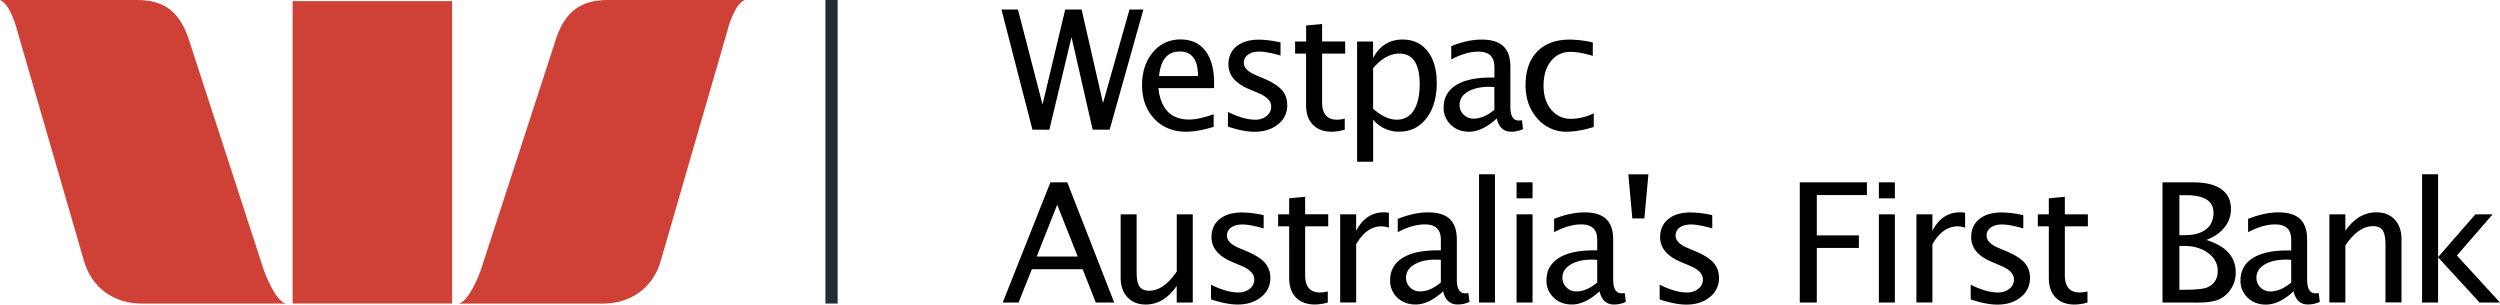 <svg xmlns="http://www.w3.org/2000/svg" viewBox="0 0 2426.46 295.56"><defs><style>.cls-1{fill:#cf4037;}.cls-1,.cls-3{fill-rule:evenodd;}.cls-2{fill:none;stroke:#222c32;stroke-miterlimit:33.89;stroke-width:11.85px;}</style></defs><g id="Layer_2" data-name="Layer 2"><g id="Layer_1-2" data-name="Layer 1"><path class="cls-1" d="M256.22,262.61,184.69,42.7C175.08,9.6,158,0,132.38,0H0C10.67,4.27,17.08,31,17.08,31L81.14,252c7.47,27.74,29.89,42.68,56.59,42.68H277.57C266.89,292.51,256.22,262.61,256.22,262.61Zm210.3,0L538.05,42.7C547.66,9.6,564.74,0,590.36,0H722.74c-10.67,4.27-17.08,31-17.08,31l-64,221c-7.47,27.74-29.89,42.68-56.57,42.68H445.17C455.85,292.51,466.52,262.61,466.52,262.61ZM284,294.63h154.8V1.08H284V294.63Z"/><path class="cls-2" d="M807.07,0V294.63"/><path class="cls-3" d="M1002.07,125.88,972,9.25H988l23.87,92.15,22-92.15h15.92l20.77,90.81,25.71-90.81h13.48L1077,125.88h-16.47L1040,36l-21.52,89.89ZM1178,123.11q-15.62,4.73-26.72,4.73-19,0-30.9-12.56t-11.9-32.61c0-13,3.51-23.62,10.52-31.89a33.63,33.63,0,0,1,26.93-12.47q15.52,0,24,11.08t8.47,31.39l-.08,4.73h-54q3.39,30.51,29.86,30.5c6.48,0,14.38-1.75,23.8-5.21v12.31Zm-53-49.25h37.77Q1162.79,50,1145,50T1125,73.86Zm66.81,49V108.61q15.21,7.55,26.48,7.56a16.91,16.91,0,0,0,11.11-3.63,11.25,11.25,0,0,0,4.43-9q0-8-12.38-13.15l-9.07-3.88q-20.1-8.34-20.09-24,0-11.16,7.9-17.58c5.3-4.27,12.54-6.44,21.72-6.44a99.23,99.23,0,0,1,17.73,2l3.22.64V53.93q-13-3.84-20.7-3.84c-4.53,0-8.16,1-10.84,3a9.24,9.24,0,0,0-4.06,7.89q0,7,11.35,11.82l7.48,3.15c8.43,3.58,14.44,7.34,18,11.32s5.27,8.91,5.27,14.86a22.74,22.74,0,0,1-8.9,18.5q-8.93,7.26-22.79,7.27-10.62,0-25.82-5Zm113.36,3a47,47,0,0,1-12.47,2q-11.81,0-18.41-6.77t-6.62-18.83V52H1257V40.3h10.71V24.77l15.5-1.5v17h22.4V52h-22.4V99.39c0,11.19,4.86,16.78,14.51,16.78a34.56,34.56,0,0,0,7.47-1v10.73Zm12,31.13V40.3h15.52V56.38c6.33-12,15.89-18,28.6-18,10.28,0,18.42,3.78,24.29,11.27s8.9,17.79,8.9,30.81q0,21.3-10,34.32c-6.72,8.68-15.5,13-26.45,13a32.08,32.08,0,0,1-25.28-11.67V157Zm15.52-51.54q12,10.68,22.85,10.7a18.61,18.61,0,0,0,16.54-8.92q5.85-9,5.85-25.18Q1378,52,1358.1,52c-8.69,0-17.12,4.71-25.38,14.1v39.39Zm120,9.52q-14,12.89-26.87,12.87-10.65,0-17.63-6.68a22.18,22.18,0,0,1-7-16.81q0-14.06,11.78-21.55t33.83-7.53h3.65V65c0-9.94-5.16-14.88-15.53-14.88q-12.08,0-26.34,7.56V44.8c10.49-4.26,20.31-6.38,29.56-6.38q14.24,0,21.05,6.51t6.76,20v38.78c0,8.88,2.76,13.3,8.21,13.3a20.3,20.3,0,0,0,3-.31l1.09,8.57a26.32,26.32,0,0,1-11.65,2.53c-7.23,0-11.88-4.28-13.85-12.85Zm-2.28-8.42V84.43l-5-.17c-8.62,0-15.56,1.63-20.85,4.82s-7.9,7.45-7.9,12.75a12.79,12.79,0,0,0,3.93,9.45,13.23,13.23,0,0,0,9.63,3.87c6.44,0,13.19-2.86,20.18-8.58Zm96.47,16.71c-10,3-18.69,4.58-26,4.58A36.74,36.74,0,0,1,1492.11,115q-11.4-12.83-11.43-32.39,0-20.85,11.3-32.51t31.57-11.67a103.19,103.19,0,0,1,22.39,2.77v13c-8.76-2.58-15.94-3.86-21.45-3.86-8,0-14.38,3-19.15,8.95s-7.18,13.9-7.18,23.82q0,14.4,7.4,23.32a24,24,0,0,0,19.37,8.91,50.1,50.1,0,0,0,21.93-5.43v13.4ZM973.24,293.6,1019.5,177h16.38l45.54,116.63h-17.89l-12.69-32.32h-49.33L988.59,293.6Zm33-44.61H1046l-19.91-50.28L1006.21,249Zm135.87,44.61V277.51q-12.39,18-30,18.05-11.19,0-17.81-7.05t-6.61-19.05V208h15.51v56.44c0,6.38.93,11,2.8,13.66s5,4.05,9.34,4.05q14.18,0,26.81-18.67V208h15.52v85.6h-15.52v0Zm33.28-3V276.32q15.21,7.57,26.5,7.55a16.86,16.86,0,0,0,11.1-3.62,11.23,11.23,0,0,0,4.41-9c0-5.32-4.11-9.7-12.38-13.15l-9.06-3.88q-20.09-8.37-20.09-24,0-11.17,7.91-17.6t21.72-6.41a99.85,99.85,0,0,1,17.73,1.94l3.25.67v12.89c-8.67-2.53-15.59-3.83-20.73-3.83-4.51,0-8.14,1-10.84,2.95a9.26,9.26,0,0,0-4.05,7.89c0,4.69,3.79,8.62,11.35,11.83l7.48,3.14q12.67,5.35,18,11.32a21.55,21.55,0,0,1,5.26,14.85A22.77,22.77,0,0,1,1224,288.3q-8.91,7.26-22.79,7.26-10.65,0-25.85-5Zm113.35,3a47.53,47.53,0,0,1-12.46,1.94q-11.8,0-18.42-6.76c-4.41-4.53-6.61-10.79-6.61-18.84V219.68h-10.71V208h10.71V192.48l15.5-1.49v17h22.4v11.67h-22.4V267.1c0,11.19,4.86,16.77,14.51,16.77a33.86,33.86,0,0,0,7.47-1V293.6Zm12,0V208h15.53v16.08q9.24-17.94,26.77-18a32.32,32.32,0,0,1,5,.4V221a23.37,23.37,0,0,0-7.12-1.34c-9.8,0-18,5.82-24.64,17.48v56.44h-15.53v0Zm100-10.9q-14,12.84-26.84,12.84c-7.13,0-13-2.23-17.66-6.66a22.17,22.17,0,0,1-7-16.83q0-14,11.77-21.53t33.84-7.54h3.62V232.66c0-9.93-5.16-14.86-15.52-14.86q-12,0-26.32,7.55V212.48q15.7-6.33,29.56-6.35,14.24,0,21,6.51t6.78,20v38.78q0,13.31,8.19,13.29a21.31,21.31,0,0,0,3-.3l1.12,8.56a26.45,26.45,0,0,1-11.68,2.53Q1403.69,295.54,1400.68,282.7Zm-2.28-8.43V252.16l-5-.18c-8.61,0-15.55,1.62-20.84,4.81s-7.92,7.44-7.92,12.73a12.75,12.75,0,0,0,3.93,9.46,13.28,13.28,0,0,0,9.64,3.88Q1387.9,282.86,1398.4,274.27Zm37.07,19.33V169.16H1451V293.6Zm36.42,0V208h15.52v85.6Zm0-101.13V177h15.52v15.5Zm80.55,90.23q-13.95,12.84-26.85,12.84c-7.12,0-13-2.23-17.65-6.66a22.17,22.17,0,0,1-7-16.83q0-14,11.77-21.53t33.84-7.54h3.62V232.66c0-9.93-5.16-14.86-15.5-14.86q-12.08,0-26.34,7.55V212.48q15.71-6.33,29.56-6.35,14.23,0,21,6.51c4.54,4.33,6.78,11,6.78,20v38.78q0,13.31,8.21,13.29a21.71,21.71,0,0,0,3-.3L1578,293a26.45,26.45,0,0,1-11.68,2.53q-10.82,0-13.85-12.84Zm-2.28-8.43V252.16l-5-.18c-8.61,0-15.55,1.62-20.84,4.81s-7.9,7.44-7.9,12.73a12.75,12.75,0,0,0,3.93,9.46,13.2,13.2,0,0,0,9.62,3.88q9.69,0,20.16-8.59ZM1584.31,212l-3.88-42.79h19.48L1596,212Zm26.52,78.64V276.32q15.2,7.57,26.47,7.55a16.86,16.86,0,0,0,11.12-3.62,11.19,11.19,0,0,0,4.41-9c0-5.32-4.1-9.7-12.36-13.15l-9.07-3.88q-20.1-8.37-20.09-24,0-11.17,7.9-17.6t21.74-6.41a100,100,0,0,1,17.73,1.94l3.21.67v12.89c-8.66-2.53-15.57-3.83-20.72-3.83q-6.78,0-10.85,2.95a9.25,9.25,0,0,0-4,7.89c0,4.69,3.8,8.62,11.35,11.83l7.47,3.14q12.68,5.35,18,11.32a21.55,21.55,0,0,1,5.26,14.85,22.8,22.8,0,0,1-8.92,18.52q-8.9,7.26-22.78,7.26c-7.06,0-15.69-1.68-25.82-5Zm136,3V177H1812v12.36h-48.64v39.09h40.83v12.21h-40.83v53Zm76.76,0V208h15.53v85.6Zm0-101.13V177h15.53v15.5Zm36.44,101.13V208h15.52v16.08q9.24-17.94,26.77-18a32.22,32.22,0,0,1,5,.4V221a23.37,23.37,0,0,0-7.12-1.34c-9.8,0-18,5.82-24.64,17.48v56.44h-15.52v0Zm52.69-3V276.32q15.19,7.57,26.5,7.55a16.84,16.84,0,0,0,11.09-3.62,11.19,11.19,0,0,0,4.41-9c0-5.32-4.1-9.7-12.36-13.15l-9.07-3.88q-20.1-8.37-20.09-24,0-11.17,7.9-17.6t21.74-6.41a100,100,0,0,1,17.73,1.94l3.21.67v12.89c-8.66-2.53-15.57-3.83-20.72-3.83q-6.78,0-10.82,2.95a9.22,9.22,0,0,0-4.07,7.89c0,4.69,3.8,8.62,11.35,11.83l7.49,3.14c8.43,3.57,14.44,7.34,18,11.32a21.55,21.55,0,0,1,5.26,14.85,22.8,22.8,0,0,1-8.92,18.52q-8.89,7.26-22.78,7.26-10.62,0-25.82-5Zm113.36,3a47.66,47.66,0,0,1-12.47,1.94q-11.81,0-18.41-6.76c-4.41-4.53-6.64-10.79-6.64-18.84V219.68h-10.69V208h10.69V192.48L2004.1,191v17h22.37v11.67H2004.1V267.1q0,16.78,14.49,16.77a34,34,0,0,0,7.49-1V293.6Zm72.8,0V177h30.27q17.48,0,26.82,6.62t9.35,19.08a28.05,28.05,0,0,1-6.25,18c-4.12,5.24-10.05,9.32-17.7,12.2q28.58,8.74,28.59,31.62a28.79,28.79,0,0,1-6.27,18.21,26,26,0,0,1-11.61,8.49c-4.51,1.64-10.82,2.45-18.82,2.45Zm16.39-12.39h3.37c12.17,0,20-.74,23.61-2.28q10.21-4.33,10.23-16.08,0-10.38-9.3-17.31c-6.21-4.59-13.95-6.88-23.28-6.88h-4.63v42.55Zm0-53h5.27q13.33,0,20.57-5.68c4.83-3.74,7.27-9.17,7.27-16.13q0-17-26.68-17h-6.43Zm110.83,54.54c-9.33,8.56-18.26,12.84-26.88,12.84q-10.63,0-17.65-6.66a22.28,22.28,0,0,1-7-16.83q0-14,11.77-21.53t33.84-7.54h3.62V232.66c0-9.93-5.14-14.86-15.5-14.86q-12.07,0-26.34,7.55V212.48q15.71-6.33,29.56-6.35,14.23,0,21,6.51t6.75,20v38.78q0,13.31,8.21,13.29a21.43,21.43,0,0,0,3-.3l1.09,8.56a26.41,26.41,0,0,1-11.65,2.53Q2229.09,295.54,2226.12,282.7Zm-2.31-8.43V252.16l-5-.18c-8.61,0-15.55,1.62-20.84,4.81s-7.9,7.44-7.9,12.73A12.75,12.75,0,0,0,2194,279a13.2,13.2,0,0,0,9.62,3.88q9.67,0,20.16-8.59Zm37.05,19.33V208h15.53v16.08q12.32-17.94,30.09-18c7.47,0,13.4,2.33,17.78,7s6.59,11,6.59,19v61.45h-15.53V237.14c0-6.36-.93-10.9-2.78-13.58s-4.95-4.05-9.25-4.05q-14.28,0-26.9,18.65v55.42h-15.53v0Zm90,0V169.16h15.53v80.37L2402.6,208h16.72l-34.69,40,41.83,45.62H2406.6l-40.25-43.91V293.6Z"/></g></g></svg>